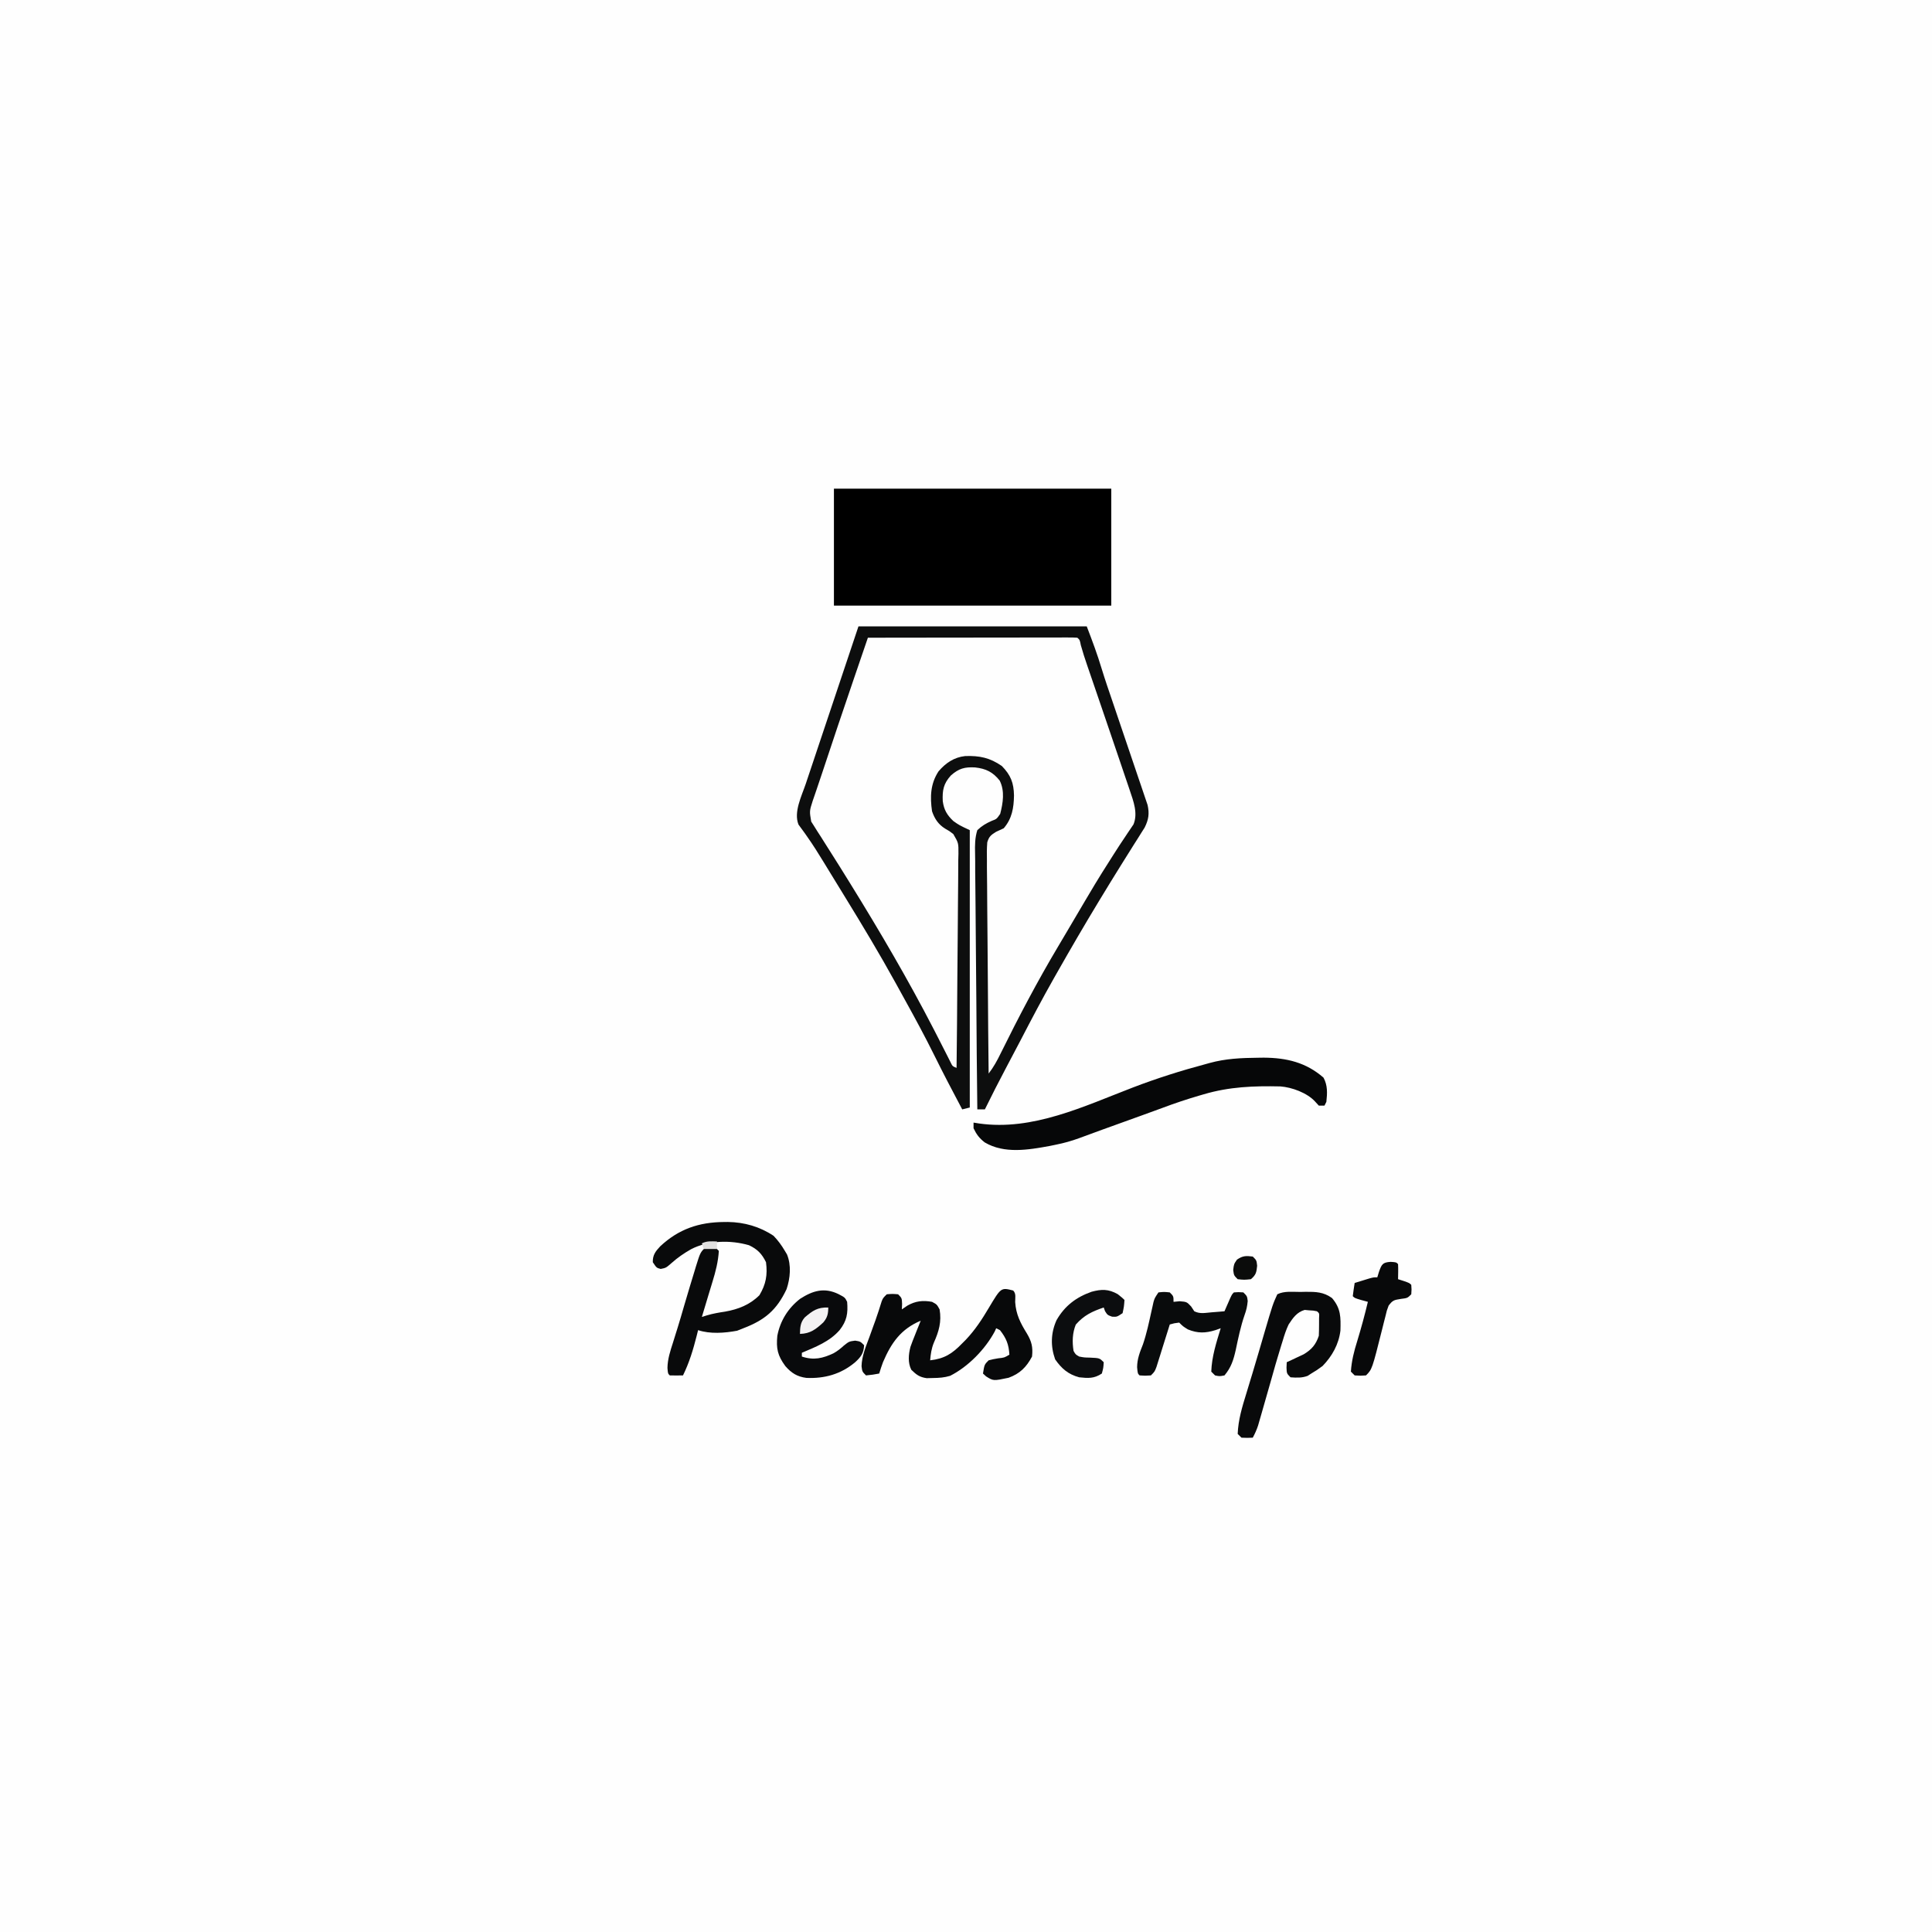 <?xml version="1.0" encoding="UTF-8"?>
<svg version="1.1" xmlns="http://www.w3.org/2000/svg" width="1024" height="1024">
<rect width="100%" height="100%" fill="#808080" stroke="none"/>
<path d="M0 0 C337.92 0 675.84 0 1024 0 C1024 337.92 1024 675.84 1024 1024 C686.08 1024 348.16 1024 0 1024 C0 686.08 0 348.16 0 0 Z " fill="#FEFEFE" transform="translate(0,0)"/>
<path d="M0 0 C48.51 0 97.02 0 147 0 C147 20.46 147 40.92 147 62 C98.49 62 49.98 62 0 62 C0 41.54 0 21.08 0 0 Z " fill="#000000" transform="translate(442,259)"/>
<path d="M0 0 C39.93 0 79.86 0 121 0 C123.922 7.596 126.62 14.794 128.934 22.523 C130.787 28.569 132.857 34.541 134.898 40.525 C136.25 44.495 137.59 48.47 138.932 52.443 C140.627 57.465 142.327 62.485 144.041 67.5 C145.439 71.589 146.823 75.683 148.198 79.78 C148.722 81.331 149.25 82.881 149.783 84.429 C150.526 86.587 151.252 88.75 151.974 90.916 C152.39 92.142 152.807 93.369 153.236 94.633 C154.281 99.238 153.786 102.428 151.688 106.624 C151.131 107.503 150.574 108.383 150 109.289 C149.053 110.803 149.053 110.803 148.088 112.348 C147.399 113.429 146.71 114.511 146 115.625 C145.278 116.777 144.556 117.929 143.836 119.082 C142.325 121.501 140.81 123.918 139.293 126.333 C135.622 132.19 132.025 138.092 128.438 144 C128.086 144.579 127.734 145.158 127.371 145.754 C119.705 158.383 112.294 171.153 105 184 C104.53 184.826 104.06 185.653 103.576 186.504 C97.428 197.351 91.628 208.369 85.891 219.438 C83.354 224.329 80.779 229.199 78.188 234.062 C74.33 241.313 70.631 248.634 67 256 C65.68 256 64.36 256 63 256 C62.766 236.807 62.59 217.614 62.482 198.42 C62.43 189.508 62.36 180.597 62.246 171.685 C62.146 163.917 62.081 156.15 62.059 148.381 C62.046 144.268 62.015 140.156 61.943 136.043 C61.875 132.17 61.854 128.3 61.869 124.426 C61.866 123.006 61.846 121.586 61.808 120.167 C61.699 115.93 61.724 112.059 63 108 C65.417 105.702 67.606 104.42 70.645 103.067 C73.242 102.103 73.242 102.103 75.125 99.375 C76.623 93.597 77.637 87.256 74.863 81.738 C71.23 77.19 67.629 75.412 61.832 74.754 C56.377 74.452 53.221 75.27 49 79 C45.037 83.38 44.423 86.896 44.68 92.602 C45.298 97.231 46.958 100.014 50.312 103.188 C53.444 105.384 53.444 105.384 59 108 C59 156.51 59 205.02 59 255 C57.68 255.33 56.36 255.66 55 256 C49.924 246.452 44.913 236.884 40.125 227.188 C35.212 217.279 29.966 207.57 24.605 197.898 C22.971 194.947 21.347 191.991 19.723 189.035 C11.25 173.687 2.264 158.688 -6.919 143.759 C-8.365 141.406 -9.807 139.05 -11.248 136.694 C-12.309 134.96 -13.372 133.226 -14.435 131.494 C-15.793 129.278 -17.149 127.061 -18.503 124.842 C-21.259 120.346 -24.024 115.889 -27.07 111.582 C-27.511 110.95 -27.951 110.317 -28.404 109.666 C-29.509 108.102 -30.647 106.563 -31.789 105.027 C-34.435 98.414 -30.116 89.924 -27.927 83.441 C-27.466 82.057 -27.466 82.057 -26.995 80.644 C-26.009 77.687 -25.016 74.732 -24.023 71.777 C-23.41 69.94 -22.796 68.102 -22.183 66.265 C-19.919 59.487 -17.646 52.713 -15.375 45.938 C-10.301 30.778 -5.228 15.619 0 0 Z M5 6 C3.127 11.476 1.254 16.952 -0.618 22.429 C-1.251 24.282 -1.885 26.135 -2.519 27.988 C-8.141 44.422 -13.679 60.884 -19.131 77.375 C-20.135 80.408 -21.15 83.436 -22.187 86.458 C-22.545 87.507 -22.904 88.556 -23.273 89.637 C-23.585 90.535 -23.896 91.433 -24.216 92.358 C-25.997 97.905 -25.997 97.905 -25.035 103.459 C-24.271 104.657 -24.271 104.657 -23.492 105.879 C-22.925 106.788 -22.357 107.698 -21.773 108.635 C-20.833 110.084 -20.833 110.084 -19.875 111.562 C-19.233 112.585 -18.59 113.607 -17.928 114.66 C-16.6 116.773 -15.265 118.881 -13.922 120.985 C-11.183 125.281 -8.495 129.606 -5.812 133.938 C-5.295 134.772 -4.777 135.607 -4.243 136.467 C11.38 161.729 26.421 187.37 40.035 213.777 C40.524 214.725 40.524 214.725 41.023 215.692 C42.581 218.718 44.127 221.75 45.661 224.788 C46.204 225.853 46.746 226.918 47.305 228.016 C47.779 228.957 48.253 229.898 48.742 230.868 C49.82 233.136 49.82 233.136 52 234 C52.187 218.197 52.328 202.394 52.414 186.59 C52.456 179.252 52.512 171.915 52.604 164.577 C52.683 158.18 52.735 151.784 52.753 145.387 C52.763 142 52.788 138.615 52.846 135.228 C52.904 131.445 52.912 127.664 52.908 123.88 C52.951 122.202 52.951 122.202 52.995 120.489 C53.034 114.793 53.034 114.793 50.263 110.058 C48.184 108.456 48.184 108.456 46.011 107.237 C42.348 104.984 40.389 102.02 39 98 C37.897 90.34 38.125 83.432 42.434 76.84 C46.198 72.418 50.684 69.353 56.566 68.727 C64.192 68.468 69.677 69.617 76 74 C80.718 78.836 82.311 82.899 82.438 89.625 C82.321 96.238 81.402 101.874 77 107 C75.647 107.629 74.293 108.257 72.94 108.884 C70.243 110.556 69.186 111.376 68.269 114.45 C68.012 117.672 68.011 120.81 68.092 124.042 C68.091 125.262 68.089 126.482 68.088 127.739 C68.093 131.077 68.133 134.411 68.189 137.748 C68.239 141.238 68.244 144.728 68.253 148.218 C68.278 154.824 68.344 161.428 68.424 168.033 C68.513 175.554 68.557 183.075 68.597 190.596 C68.681 206.065 68.822 221.532 69 237 C71.58 233.66 73.48 230.225 75.312 226.438 C84.895 207.024 94.914 187.951 106.004 169.353 C107.833 166.28 109.652 163.202 111.467 160.121 C126.216 135.08 126.216 135.08 133.688 123.312 C134.156 122.571 134.625 121.83 135.109 121.066 C137.208 117.762 139.339 114.488 141.539 111.25 C142.12 110.372 142.12 110.372 142.712 109.475 C143.716 107.959 144.741 106.457 145.77 104.957 C148.212 99.088 145.762 92.667 143.805 86.891 C143.58 86.222 143.356 85.553 143.125 84.864 C142.382 82.657 141.629 80.454 140.875 78.25 C140.347 76.688 139.82 75.126 139.293 73.564 C137.54 68.372 135.771 63.186 134 58 C133.332 56.042 132.664 54.083 131.996 52.125 C131.31 50.113 130.624 48.101 129.938 46.09 C129.599 45.097 129.26 44.105 128.912 43.082 C127.246 38.199 125.577 33.317 123.902 28.437 C123.59 27.527 123.279 26.617 122.958 25.679 C122.375 23.98 121.792 22.281 121.207 20.582 C120.007 17.073 118.858 13.573 117.872 9.997 C117.302 7.142 117.302 7.142 116 6 C114.558 5.904 113.111 5.878 111.666 5.88 C110.73 5.878 109.795 5.877 108.831 5.876 C107.797 5.879 106.763 5.883 105.697 5.886 C104.614 5.886 103.531 5.886 102.416 5.886 C98.818 5.887 95.219 5.895 91.621 5.902 C89.134 5.904 86.647 5.906 84.159 5.907 C78.27 5.91 72.38 5.918 66.491 5.928 C59.13 5.94 51.769 5.946 44.408 5.951 C31.272 5.962 18.136 5.979 5 6 Z " fill="#0D0E0E" transform="translate(455,332)"/>
<path d="M0 0 C1.034 -0.014 2.067 -0.028 3.133 -0.043 C15.271 0.034 25.598 2.5 34.812 10.562 C37.032 14.724 36.812 18.747 36.312 23.375 C35.983 24.035 35.653 24.695 35.312 25.375 C34.322 25.375 33.333 25.375 32.312 25.375 C31.632 24.633 30.951 23.89 30.25 23.125 C26.039 18.592 18.068 15.658 11.963 15.198 C-2.172 14.886 -15.096 15.361 -28.688 19.375 C-29.408 19.584 -30.129 19.792 -30.872 20.007 C-37.515 21.949 -44.044 24.126 -50.523 26.565 C-53.991 27.862 -57.474 29.116 -60.957 30.371 C-61.719 30.646 -62.48 30.921 -63.265 31.204 C-65.677 32.074 -68.088 32.943 -70.5 33.812 C-72.895 34.676 -75.289 35.54 -77.684 36.404 C-79.231 36.962 -80.779 37.519 -82.327 38.076 C-86.518 39.585 -90.697 41.124 -94.871 42.68 C-98.874 44.136 -102.762 45.223 -106.938 46.062 C-108.616 46.409 -108.616 46.409 -110.328 46.762 C-121.671 48.832 -134.381 51.024 -144.758 44.875 C-147.649 42.628 -149.104 40.685 -150.688 37.375 C-150.688 36.385 -150.688 35.395 -150.688 34.375 C-149.21 34.611 -149.21 34.611 -147.703 34.852 C-119.303 38.854 -92.146 25.706 -66.182 15.748 C-53.532 10.904 -40.777 6.86 -27.688 3.375 C-26.648 3.085 -26.648 3.085 -25.587 2.789 C-17.07 0.448 -8.79 0.087 0 0 Z " fill="#060708" transform="translate(666.688,560.625)"/>
<path d="M0 0 C1.051 -0.008 1.051 -0.008 2.123 -0.017 C10.832 0.104 19.029 2.453 26.312 7.312 C28.694 9.777 30.577 12.363 32.312 15.312 C32.684 15.93 33.055 16.547 33.438 17.184 C35.802 22.937 35.151 29.811 33.215 35.586 C27.972 46.686 21.671 51.966 10.312 56.312 C9.219 56.746 8.126 57.179 7 57.625 C0.422 58.851 -7.278 59.449 -13.688 57.312 C-13.93 58.291 -14.172 59.269 -14.422 60.277 C-16.288 67.636 -18.324 74.466 -21.688 81.312 C-24.02 81.355 -26.355 81.353 -28.688 81.312 C-29.688 80.312 -29.688 80.312 -29.918 77.336 C-29.845 72.615 -28.436 68.4 -27 63.938 C-26.443 62.15 -25.887 60.362 -25.332 58.574 C-25.053 57.687 -24.774 56.799 -24.487 55.884 C-23.338 52.187 -22.264 48.469 -21.188 44.75 C-20.361 41.935 -19.526 39.123 -18.688 36.312 C-18.44 35.482 -18.192 34.651 -17.937 33.795 C-17.155 31.194 -16.361 28.596 -15.562 26 C-15.321 25.193 -15.079 24.386 -14.83 23.554 C-12.529 16.154 -12.529 16.154 -9.688 13.312 C-7.125 12.938 -7.125 12.938 -4.688 13.312 C-4.027 13.973 -3.368 14.633 -2.688 15.312 C-3.047 21.031 -4.373 26.234 -6.062 31.688 C-6.285 32.424 -6.508 33.161 -6.737 33.92 C-7.179 35.38 -7.623 36.84 -8.071 38.299 C-8.894 40.987 -9.697 43.681 -10.5 46.375 C-10.895 47.688 -11.291 49 -11.688 50.312 C-10.759 50.024 -9.831 49.735 -8.875 49.438 C-5.725 48.517 -2.619 47.984 0.625 47.5 C7.586 46.273 13.764 43.861 18.812 38.812 C22.284 33.026 23.185 28.037 22.312 21.312 C20.113 16.832 17.811 14.449 13.312 12.312 C3.542 9.474 -8.378 9.715 -17.438 14.438 C-21.197 16.586 -24.53 18.861 -27.75 21.75 C-30.688 24.312 -30.688 24.312 -33.5 24.875 C-35.688 24.312 -35.688 24.312 -37.688 21.312 C-37.793 17.51 -36.241 15.536 -33.75 12.875 C-23.956 3.72 -13.208 0.1 0 0 Z " fill="#090A0B" transform="translate(383.688,647.688)"/>
<path d="M0 0 C1.659 1.659 1.041 3.844 1.062 6.125 C1.5 12.66 3.826 17.199 7.205 22.659 C9.795 26.971 10.541 29.995 10 35 C7.022 40.625 3.557 44.07 -2.438 46.25 C-10.5 47.947 -10.5 47.947 -14.375 45.5 C-14.911 45.005 -15.447 44.51 -16 44 C-15.25 39.25 -15.25 39.25 -13 37 C-10.652 36.402 -10.652 36.402 -7.938 35.938 C-4.669 35.59 -4.669 35.59 -2 34 C-2.319 28.57 -3.645 25.269 -7 21 C-7.66 20.67 -8.32 20.34 -9 20 C-9.249 20.553 -9.498 21.106 -9.754 21.676 C-14.823 31.131 -23.819 40.375 -33.422 45.223 C-36.528 46.159 -39.257 46.337 -42.5 46.375 C-43.603 46.403 -44.707 46.432 -45.844 46.461 C-49.656 45.904 -51.27 44.661 -54 42 C-55.884 38.232 -55.484 33.839 -54.434 29.848 C-53.682 27.703 -52.864 25.602 -52 23.5 C-51.571 22.409 -51.571 22.409 -51.133 21.297 C-50.434 19.526 -49.719 17.762 -49 16 C-59.488 20.416 -64.605 27.698 -69 38 C-69.718 39.982 -70.414 41.975 -71 44 C-74.375 44.625 -74.375 44.625 -78 45 C-80 43 -80 43 -80.363 40.086 C-80.201 34.646 -78.05 29.674 -76.188 24.625 C-75.472 22.638 -74.757 20.651 -74.043 18.664 C-73.695 17.712 -73.348 16.759 -72.99 15.778 C-71.809 12.463 -70.739 9.119 -69.704 5.755 C-69 4 -69 4 -67 2 C-64 1.75 -64 1.75 -61 2 C-59 4 -59 4 -58.875 7.125 C-58.916 8.074 -58.958 9.023 -59 10 C-58.031 9.34 -57.061 8.68 -56.062 8 C-51.756 5.549 -47.86 5.118 -43 6 C-40.438 7.375 -40.438 7.375 -39 10 C-37.862 16.565 -39.376 21.695 -42.043 27.66 C-43.327 30.799 -43.707 33.636 -44 37 C-36.396 36.138 -32.252 33.44 -27 28 C-26.341 27.339 -25.683 26.677 -25.004 25.996 C-20.135 20.842 -16.45 15.189 -12.859 9.113 C-6.432 -1.649 -6.432 -1.649 0 0 Z " fill="#08090A" transform="translate(537,684)"/>
<path d="M0 0 C0.942 -0.021 1.885 -0.041 2.855 -0.062 C8.199 -0.092 12.265 0.015 16.75 3.25 C21.489 8.788 21.393 13.449 21.207 20.477 C20.328 27.735 16.832 34.014 11.75 39.25 C8.75 41.438 8.75 41.438 5.75 43.25 C5.111 43.663 4.471 44.075 3.812 44.5 C0.723 45.623 -2 45.491 -5.25 45.25 C-7.25 43.25 -7.25 43.25 -7.375 40.125 C-7.334 39.176 -7.293 38.227 -7.25 37.25 C-6.43 36.875 -5.61 36.5 -4.766 36.113 C-3.688 35.602 -2.61 35.09 -1.5 34.562 C-0.433 34.064 0.635 33.565 1.734 33.051 C5.949 30.534 8.199 27.902 9.75 23.25 C9.844 21.21 9.88 19.167 9.875 17.125 C9.878 16.05 9.88 14.975 9.883 13.867 C10.047 11.323 10.047 11.323 8.75 10.25 C6.825 9.856 6.825 9.856 4.562 9.75 C3.806 9.678 3.049 9.606 2.27 9.531 C-1.883 10.716 -3.933 13.727 -6.25 17.25 C-7.581 20.033 -8.502 22.858 -9.375 25.812 C-9.625 26.608 -9.874 27.403 -10.131 28.222 C-10.858 30.559 -11.559 32.902 -12.25 35.25 C-12.755 36.953 -12.755 36.953 -13.27 38.691 C-14.071 41.473 -14.854 44.259 -15.631 47.047 C-17.021 51.997 -18.448 56.936 -19.875 61.875 C-20.177 62.932 -20.478 63.988 -20.789 65.077 C-21.222 66.574 -21.222 66.574 -21.664 68.102 C-21.921 68.997 -22.179 69.892 -22.444 70.815 C-23.2 73.099 -24.114 75.133 -25.25 77.25 C-28.125 77.375 -28.125 77.375 -31.25 77.25 C-31.91 76.59 -32.57 75.93 -33.25 75.25 C-32.954 67.77 -30.887 60.992 -28.688 53.875 C-27.962 51.482 -27.237 49.089 -26.512 46.695 C-25.952 44.859 -25.952 44.859 -25.38 42.985 C-24.261 39.285 -23.166 35.578 -22.082 31.867 C-21.733 30.674 -21.384 29.481 -21.024 28.251 C-20.361 25.984 -19.7 23.716 -19.041 21.448 C-14.658 6.546 -14.658 6.546 -12.25 1.25 C-8.532 -0.609 -4.092 0.022 0 0 Z " fill="#090A0B" transform="translate(689.25,684.75)"/>
<path d="M0 0 C3.466 1.806 3.466 1.806 4.625 4.125 C5.138 10.176 4.484 14.238 0.625 19.125 C-4.728 25.228 -12.04 28.015 -19.375 31.125 C-19.375 31.785 -19.375 32.445 -19.375 33.125 C-13.079 35.224 -8.315 34.094 -2.508 31.348 C-0.476 30.183 1.094 28.954 2.812 27.375 C5.625 25.125 5.625 25.125 8.875 24.688 C11.625 25.125 11.625 25.125 13.625 27.125 C13.379 31.394 11.925 33.367 8.812 36.188 C1.346 42.447 -7.291 44.872 -16.969 44.441 C-21.907 43.792 -24.917 41.849 -28.125 38.188 C-32.192 32.652 -33.053 28.915 -32.375 22.125 C-30.875 14.203 -26.645 7.416 -20.246 2.484 C-13.576 -1.791 -7.505 -3.624 0 0 Z " fill="#090A0C" transform="translate(444.375,685.875)"/>
<path d="M0 0 C3 -0.312 3 -0.312 6 0 C8 2 8 2 8 5 C9.072 4.897 10.145 4.794 11.25 4.688 C15 5 15 5 17.312 7.438 C17.869 8.283 18.426 9.129 19 10 C22.053 11.526 24.758 10.838 28.125 10.562 C29.406 10.461 30.688 10.359 32.008 10.254 C33.489 10.128 33.489 10.128 35 10 C35.277 9.362 35.554 8.724 35.84 8.066 C36.202 7.24 36.564 6.414 36.938 5.562 C37.297 4.739 37.657 3.915 38.027 3.066 C39 1 39 1 40 0 C42.438 -0.188 42.438 -0.188 45 0 C47 2 47 2 47.312 4.562 C47.047 7.483 46.608 9.351 45.633 12.047 C43.568 18.063 42.289 24.23 40.982 30.447 C39.787 35.776 38.541 39.783 35 44 C32.375 44.5 32.375 44.5 30 44 C29.34 43.34 28.68 42.68 28 42 C28.266 34.009 30.677 26.596 33 19 C32.093 19.324 31.185 19.647 30.25 19.98 C24.918 21.653 20.824 21.743 15.625 19.625 C13 18 13 18 11 16 C8.397 16.32 8.397 16.32 6 17 C5.768 17.747 5.536 18.494 5.297 19.263 C4.246 22.636 3.186 26.005 2.125 29.375 C1.76 30.551 1.395 31.726 1.02 32.938 C0.665 34.059 0.311 35.18 -0.055 36.336 C-0.379 37.373 -0.704 38.41 -1.039 39.478 C-2 42 -2 42 -4 44 C-7.062 44.188 -7.062 44.188 -10 44 C-11 43 -11 43 -11.312 39.625 C-11.25 35.135 -9.858 31.684 -8.215 27.551 C-6.272 21.873 -5.043 16.028 -3.751 10.173 C-3.552 9.291 -3.353 8.409 -3.148 7.5 C-2.975 6.706 -2.801 5.912 -2.623 5.094 C-2 3 -2 3 0 0 Z " fill="#090B0C" transform="translate(614,685)"/>
<path d="M0 0 C2.938 0.188 2.938 0.188 3.938 1.188 C4.079 3.858 3.98 6.512 3.938 9.188 C4.907 9.497 5.876 9.806 6.875 10.125 C9.938 11.188 9.938 11.188 10.938 12.188 C11.125 14.625 11.125 14.625 10.938 17.188 C8.938 19.188 8.938 19.188 5.5 19.625 C1.753 20.217 1.121 20.319 -1.062 23.188 C-2.049 25.81 -2.049 25.81 -2.746 28.816 C-3.034 29.935 -3.322 31.053 -3.619 32.205 C-3.91 33.375 -4.201 34.545 -4.5 35.75 C-9.82 56.945 -9.82 56.945 -13.062 60.188 C-16 60.375 -16 60.375 -19.062 60.188 C-19.723 59.528 -20.383 58.867 -21.062 58.188 C-20.705 52.499 -19.385 47.355 -17.688 41.938 C-15.597 35.067 -13.719 28.177 -12.062 21.188 C-13.197 20.878 -14.331 20.569 -15.5 20.25 C-19.062 19.188 -19.062 19.188 -20.062 18.188 C-19.775 15.848 -19.443 13.514 -19.062 11.188 C-17.439 10.684 -15.813 10.185 -14.188 9.688 C-13.283 9.409 -12.378 9.131 -11.445 8.844 C-9.062 8.188 -9.062 8.188 -7.062 8.188 C-6.774 7.239 -6.485 6.29 -6.188 5.312 C-4.758 1.34 -4.295 0.263 0 0 Z " fill="#08090A" transform="translate(737.062,668.812)"/>
<path d="M0 0 C2.562 2.062 2.562 2.062 3.562 3.062 C3.312 6.5 3.312 6.5 2.562 10.062 C-0.438 12.062 -0.438 12.062 -3 11.938 C-5.438 11.062 -5.438 11.062 -6.75 9 C-6.977 8.361 -7.204 7.721 -7.438 7.062 C-13.586 9.147 -17.884 11.157 -22.25 16.125 C-24.063 20.611 -24.191 25.291 -23.438 30.062 C-22.362 31.971 -22.362 31.971 -20.438 33.062 C-17.77 33.567 -17.77 33.567 -14.875 33.625 C-9.646 33.854 -9.646 33.854 -7.438 36.062 C-7.625 39.062 -7.625 39.062 -8.438 42.062 C-12.507 44.776 -15.662 44.579 -20.438 44.062 C-26.29 42.499 -29.775 39.437 -33.188 34.562 C-35.685 27.569 -35.506 20.539 -32.438 13.75 C-28.099 6.178 -22.067 1.619 -13.891 -1.277 C-8.598 -2.702 -4.939 -2.784 0 0 Z " fill="#0C0D0F" transform="translate(592.438,685.938)"/>
<path d="M0 0 C2 2 2 2 2.312 4.875 C1.962 8.379 1.7 9.735 -1 12 C-4.562 12.375 -4.562 12.375 -8 12 C-10 10 -10 10 -10.375 7.125 C-10 4 -10 4 -8.375 1.625 C-5.352 -0.444 -3.594 -0.469 0 0 Z " fill="#0B0C0B" transform="translate(664,666)"/>
<path d="M0 0 C0 3.302 -0.477 5.386 -2.637 7.922 C-6.534 11.514 -9.487 13.862 -15 14 C-14.93 10.516 -14.811 7.921 -12.445 5.234 C-8.206 1.611 -5.681 -0.149 0 0 Z " fill="#F3F2F3" transform="translate(439,693)"/>
<path d="M0 0 C0 1.32 0 2.64 0 4 C-2.31 4 -4.62 4 -7 4 C-7.33 3.01 -7.66 2.02 -8 1 C-5.291 -0.354 -2.991 -0.065 0 0 Z " fill="#E1E0E0" transform="translate(380,658)"/>
</svg>
